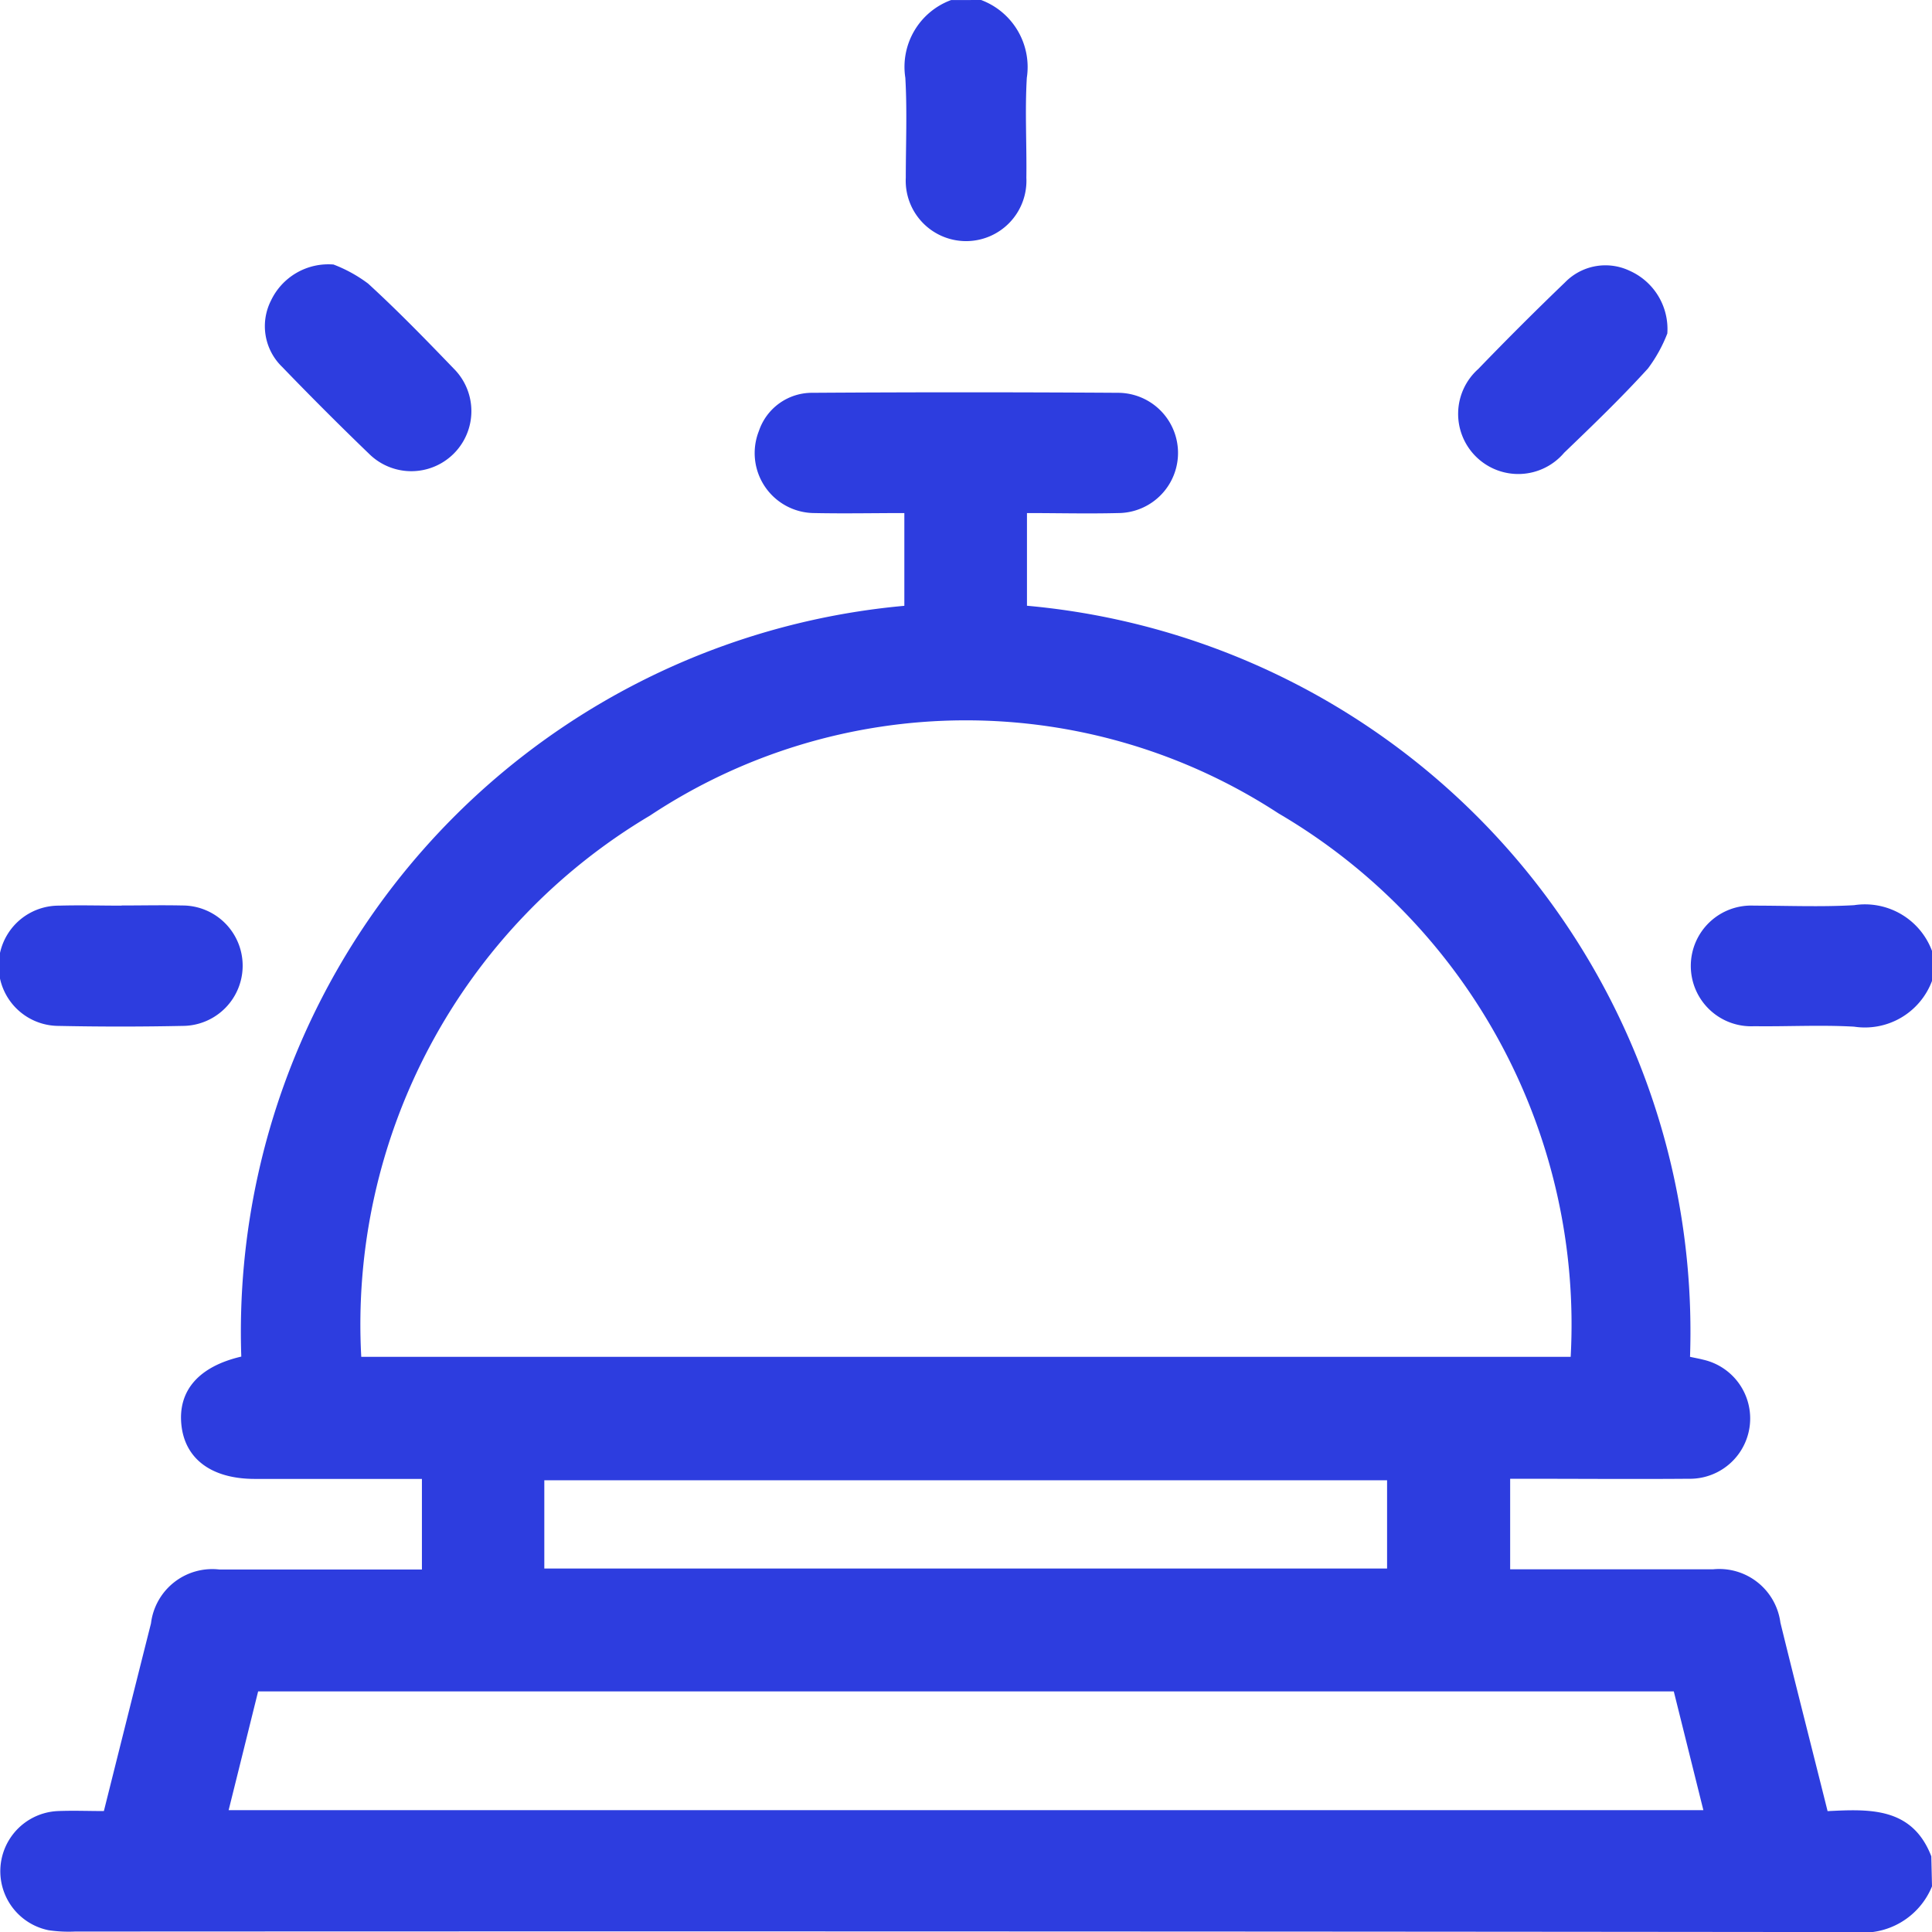 <svg xmlns="http://www.w3.org/2000/svg" xmlns:xlink="http://www.w3.org/1999/xlink" width="25.35" height="25.352" viewBox="0 0 25.35 25.352">
  <defs>
    <clipPath id="clip-path">
      <rect id="Rectangle_703" data-name="Rectangle 703" width="25.35" height="25.352" transform="translate(0 0)" fill="#2d3ddf"/>
    </clipPath>
  </defs>
  <g id="Group_1236" data-name="Group 1236" transform="translate(0 0)">
    <g id="Group_1236-2" data-name="Group 1236" transform="translate(0 0)" clip-path="url(#clip-path)">
      <path id="Path_8243" data-name="Path 8243" d="M25.35,37.833a.975.975,0,0,1-1.022.6Q12.656,38.42.984,38.426a1.8,1.8,0,0,1-.345-.017.79.79,0,0,1,.124-1.564c.2-.008.393,0,.6,0,.209-.835.413-1.649.618-2.462a.81.81,0,0,1,.9-.707q1.188,0,2.376,0h.279V32.487H3.344c-.566,0-.918-.26-.964-.711s.232-.765.786-.894a9.566,9.566,0,0,1,8.7-9.851V19.814c-.392,0-.785.008-1.177,0a.787.787,0,0,1-.731-1.078.735.735,0,0,1,.7-.5q2-.013,4.01,0a.789.789,0,0,1,0,1.578c-.393.01-.787,0-1.193,0V21.03a9.563,9.563,0,0,1,8.7,9.855c.062.014.117.023.17.037a.791.791,0,0,1-.187,1.563c-.718.006-1.436,0-2.154,0h-.189v1.188h.263q1.2,0,2.4,0a.809.809,0,0,1,.883.7c.2.815.408,1.629.619,2.473.548-.027,1.11-.056,1.361.593ZM4.741,30.885H20.609a7.772,7.772,0,0,0-3.833-7.13,7.5,7.5,0,0,0-8.247.028,7.766,7.766,0,0,0-3.789,7.1M3,36.833h19.35l-.388-1.558H3.387c-.13.523-.256,1.033-.387,1.558m15.2-4.328H7.142v1.158H18.2Z" transform="translate(0 -13.082)" fill="#2d3ddf"/>
      <path id="Path_8244" data-name="Path 8244" d="M43.059,0a.939.939,0,0,1,.6,1.021c-.026.436,0,.874-.006,1.311a.792.792,0,1,1-1.582,0c0-.437.019-.875-.006-1.311a.934.934,0,0,1,.6-1.02Z" transform="translate(-30.186 0)" fill="#2d3ddf"/>
      <path id="Path_8245" data-name="Path 8245" d="M81.737,43.049a.94.94,0,0,1-1.022.6c-.436-.025-.874,0-1.311-.006a.792.792,0,1,1,0-1.582c.437,0,.875.019,1.311-.006a.939.939,0,0,1,1.022.6Z" transform="translate(-56.387 -30.178)" fill="#2d3ddf"/>
      <path id="Path_8246" data-name="Path 8246" d="M1.6,42.075c.264,0,.528-.006.792,0A.789.789,0,0,1,2.4,43.655q-.816.017-1.633,0a.789.789,0,0,1,.012-1.578c.272-.008.544,0,.816,0" transform="translate(-0.002 -30.194)" fill="#2d3ddf"/>
      <path id="Path_8247" data-name="Path 8247" d="M13.219,12.3a1.851,1.851,0,0,1,.451.249c.389.356.757.735,1.123,1.115a.788.788,0,0,1-1.112,1.117q-.579-.558-1.137-1.137a.743.743,0,0,1-.15-.869.833.833,0,0,1,.824-.476" transform="translate(-8.84 -8.828)" fill="#2d3ddf"/>
      <path id="Path_8248" data-name="Path 8248" d="M70.589,13.208a1.927,1.927,0,0,1-.256.464c-.349.384-.724.745-1.1,1.106a.789.789,0,1,1-1.126-1.1q.558-.579,1.138-1.136a.74.74,0,0,1,.848-.152.836.836,0,0,1,.494.824" transform="translate(-48.71 -8.837)" fill="#2d3ddf"/>
    </g>
  </g>
</svg>
